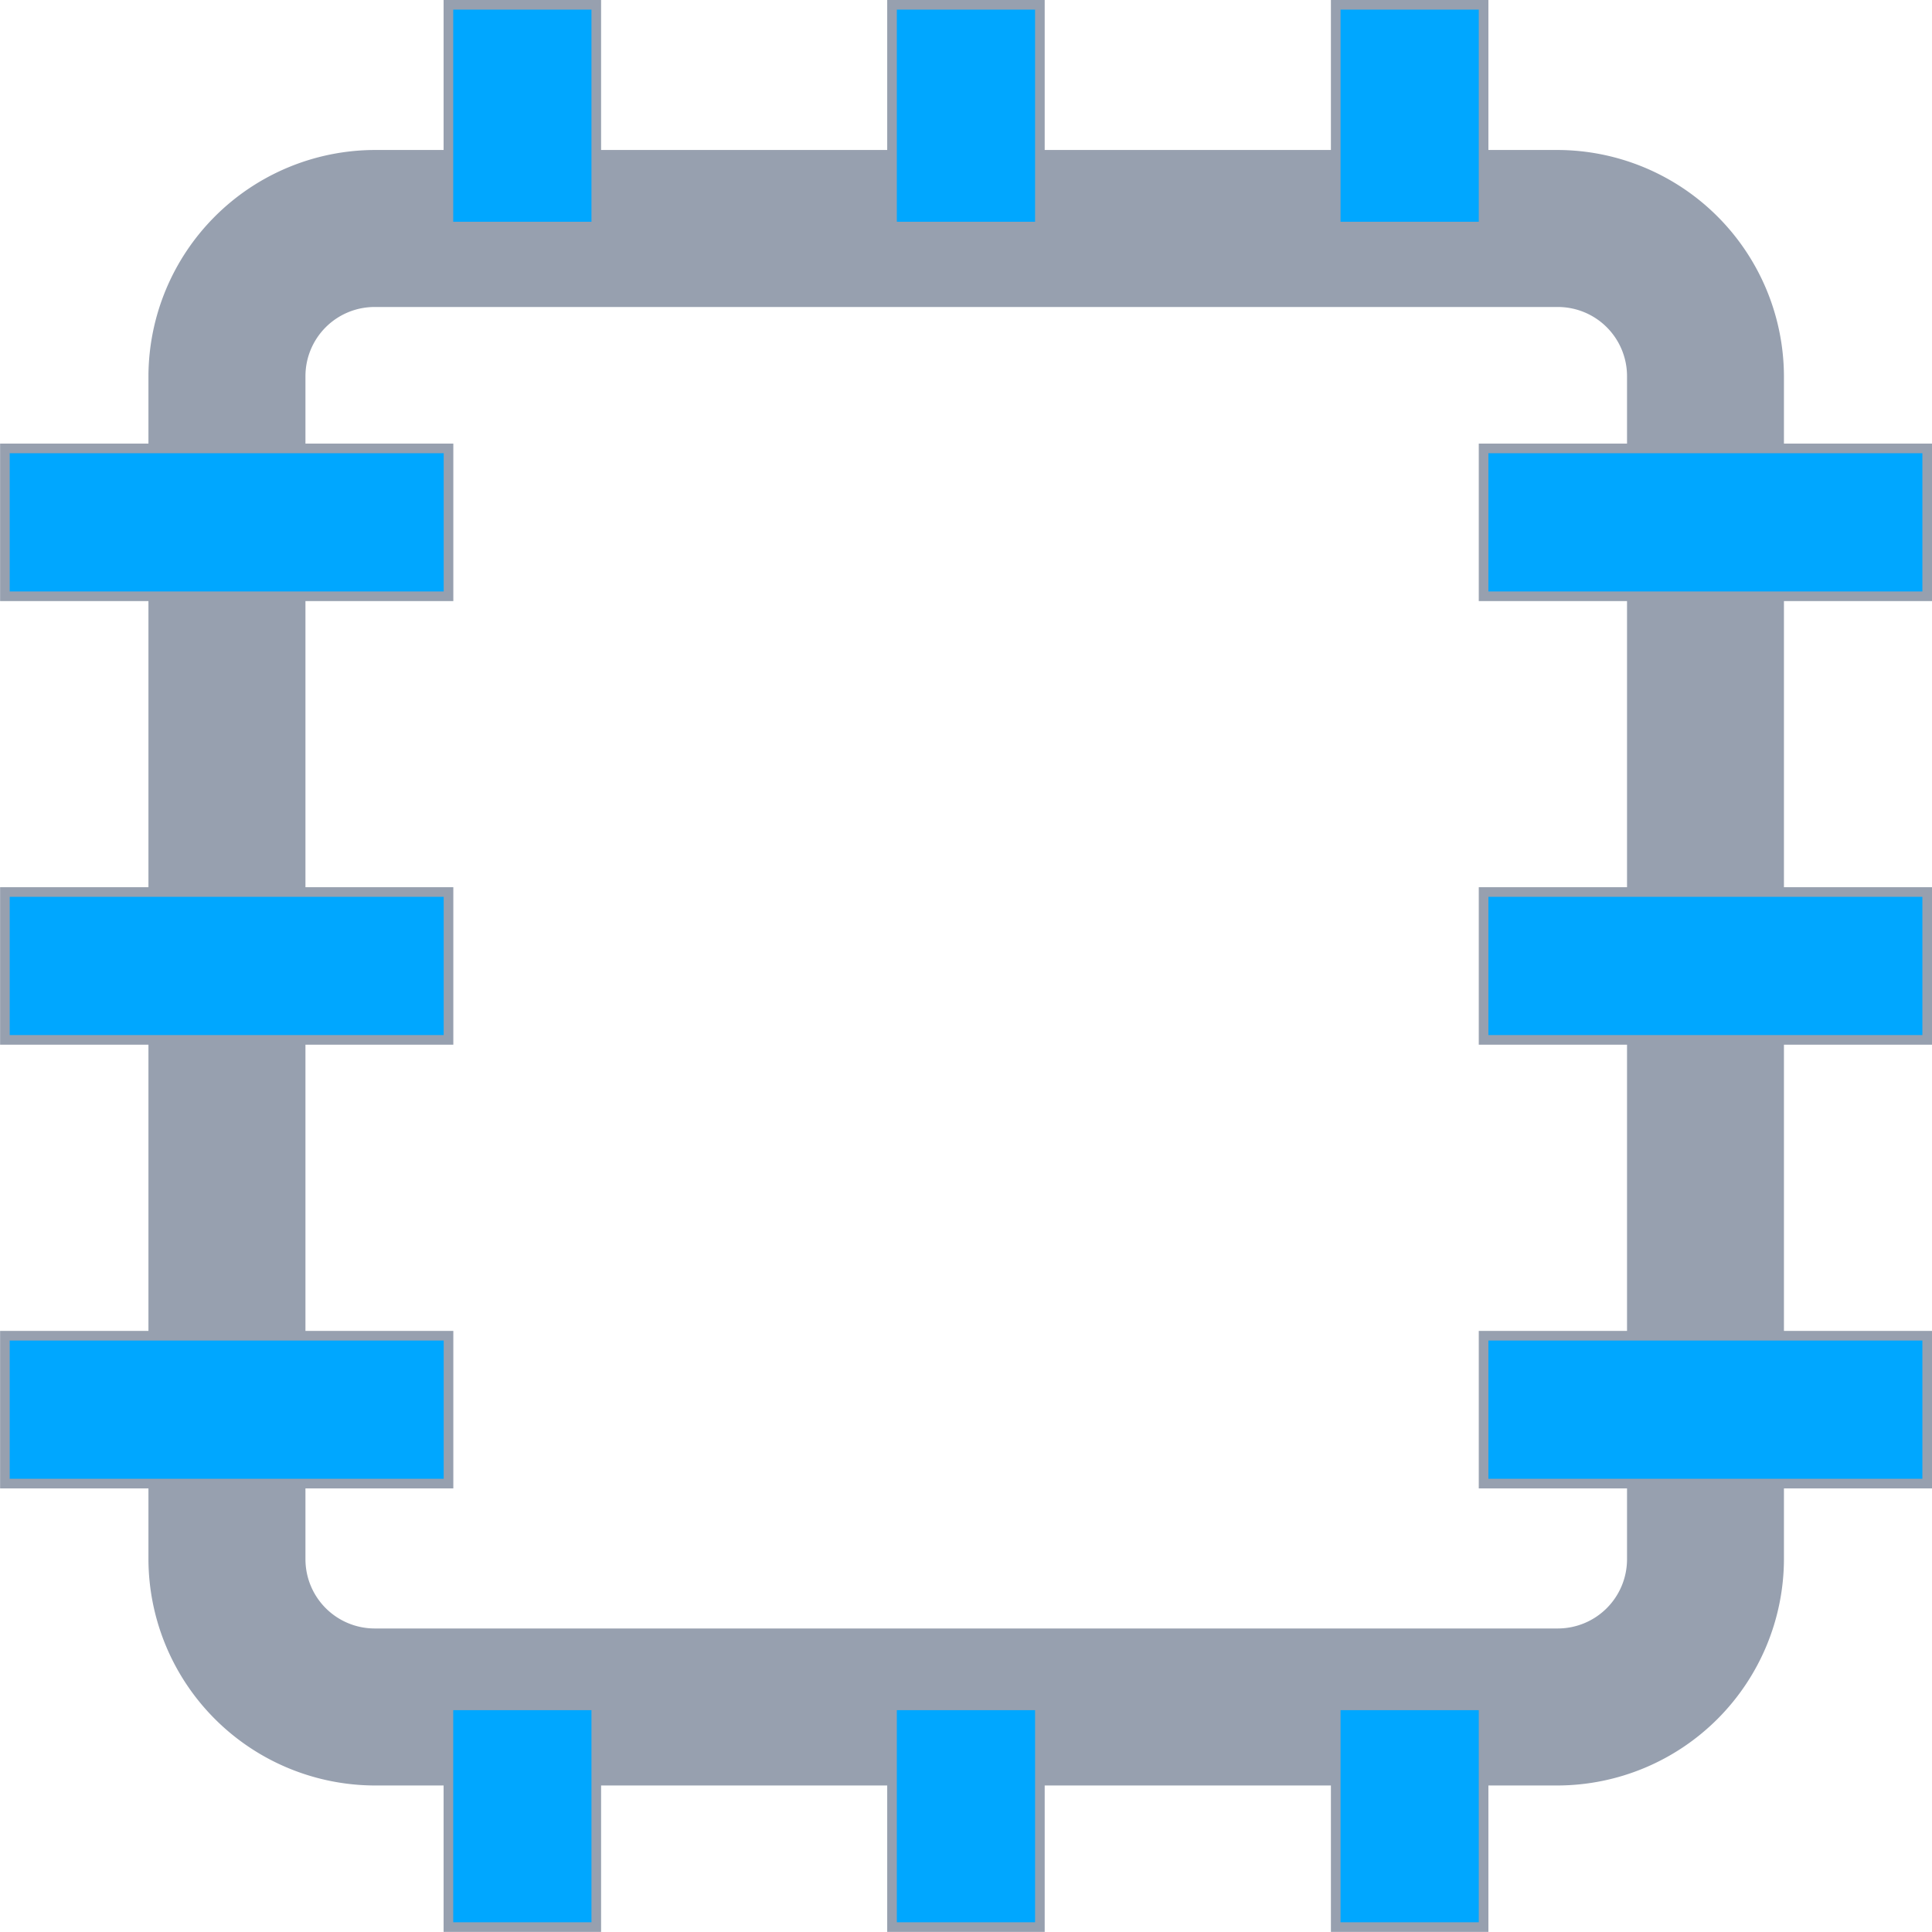 <svg xmlns="http://www.w3.org/2000/svg" width="20.082" height="20.081" viewBox="0 0 20.082 20.081">
  <g id="Grupo_6273" data-name="Grupo 6273" transform="translate(-743.949 -841.122)">
    <g id="Grupo_6272" data-name="Grupo 6272" transform="translate(744 841.172)">
      <g id="Grupo_6271" data-name="Grupo 6271">
        <g id="Grupo_6268" data-name="Grupo 6268">
          <path id="Trazado_9171" data-name="Trazado 9171" d="M748.215,860.008h12.3a2.309,2.309,0,0,0,2.3-2.3v-12.3a2.309,2.309,0,0,0-2.3-2.3h-12.3a2.309,2.309,0,0,0-2.3,2.3v12.3A2.309,2.309,0,0,0,748.215,860.008Zm-.768-14.6a.769.769,0,0,1,.768-.768h12.3a.769.769,0,0,1,.769.768v12.3a.77.77,0,0,1-.769.768h-12.3a.77.77,0,0,1-.768-.768Z" transform="translate(-744.373 -841.549)" fill="#97a0af" stroke="#97a0af" stroke-width="0.1"/>
          <g id="Grupo_6264" data-name="Grupo 6264" transform="translate(0 4.611)">
            <rect id="Rectángulo_4027" data-name="Rectángulo 4027" width="4.611" height="1.537" fill="#00A7FF" stroke="#97a0af" stroke-width="0.1"/>
            <rect id="Rectángulo_4028" data-name="Rectángulo 4028" width="4.611" height="1.537" transform="translate(0 4.611)" fill="#00A7FF" stroke="#97a0af" stroke-width="0.1"/>
            <rect id="Rectángulo_4029" data-name="Rectángulo 4029" width="4.611" height="1.537" transform="translate(0 9.223)" fill="#00A7FF" stroke="#97a0af" stroke-width="0.1"/>
          </g>
          <g id="Grupo_6265" data-name="Grupo 6265" transform="translate(15.37 4.611)">
            <rect id="Rectángulo_4030" data-name="Rectángulo 4030" width="4.611" height="1.537" fill="#00A7FF" stroke="#97a0af" stroke-width="0.1"/>
            <rect id="Rectángulo_4031" data-name="Rectángulo 4031" width="4.611" height="1.537" transform="translate(0 4.611)" fill="#00A7FF" stroke="#97a0af" stroke-width="0.1"/>
            <rect id="Rectángulo_4032" data-name="Rectángulo 4032" width="4.611" height="1.537" transform="translate(0 9.223)" fill="#00A7FF" stroke="#97a0af" stroke-width="0.1"/>
          </g>
          <g id="Grupo_6266" data-name="Grupo 6266" transform="translate(4.61)">
            <rect id="Rectángulo_4033" data-name="Rectángulo 4033" width="1.537" height="2.305" transform="translate(9.223)" fill="#00A7FF" stroke="#97a0af" stroke-width="0.1"/>
            <rect id="Rectángulo_4034" data-name="Rectángulo 4034" width="1.537" height="2.305" transform="translate(4.611)" fill="#00A7FF" stroke="#97a0af" stroke-width="0.1"/>
            <rect id="Rectángulo_4035" data-name="Rectángulo 4035" width="1.537" height="2.305" fill="#00A7FF" stroke="#97a0af" stroke-width="0.1"/>
          </g>
          <g id="Grupo_6267" data-name="Grupo 6267" transform="translate(4.61 17.676)">
            <rect id="Rectángulo_4036" data-name="Rectángulo 4036" width="1.537" height="2.305" transform="translate(9.223)" fill="#00A7FF" stroke="#97a0af" stroke-width="0.1"/>
            <rect id="Rectángulo_4037" data-name="Rectángulo 4037" width="1.537" height="2.305" transform="translate(4.611)" fill="#00A7FF" stroke="#97a0af" stroke-width="0.1"/>
            <rect id="Rectángulo_4038" data-name="Rectángulo 4038" width="1.537" height="2.305" fill="#00A7FF" stroke="#97a0af" stroke-width="0.1"/>
          </g>
        </g>
      </g>
    </g>
  </g>
</svg>
